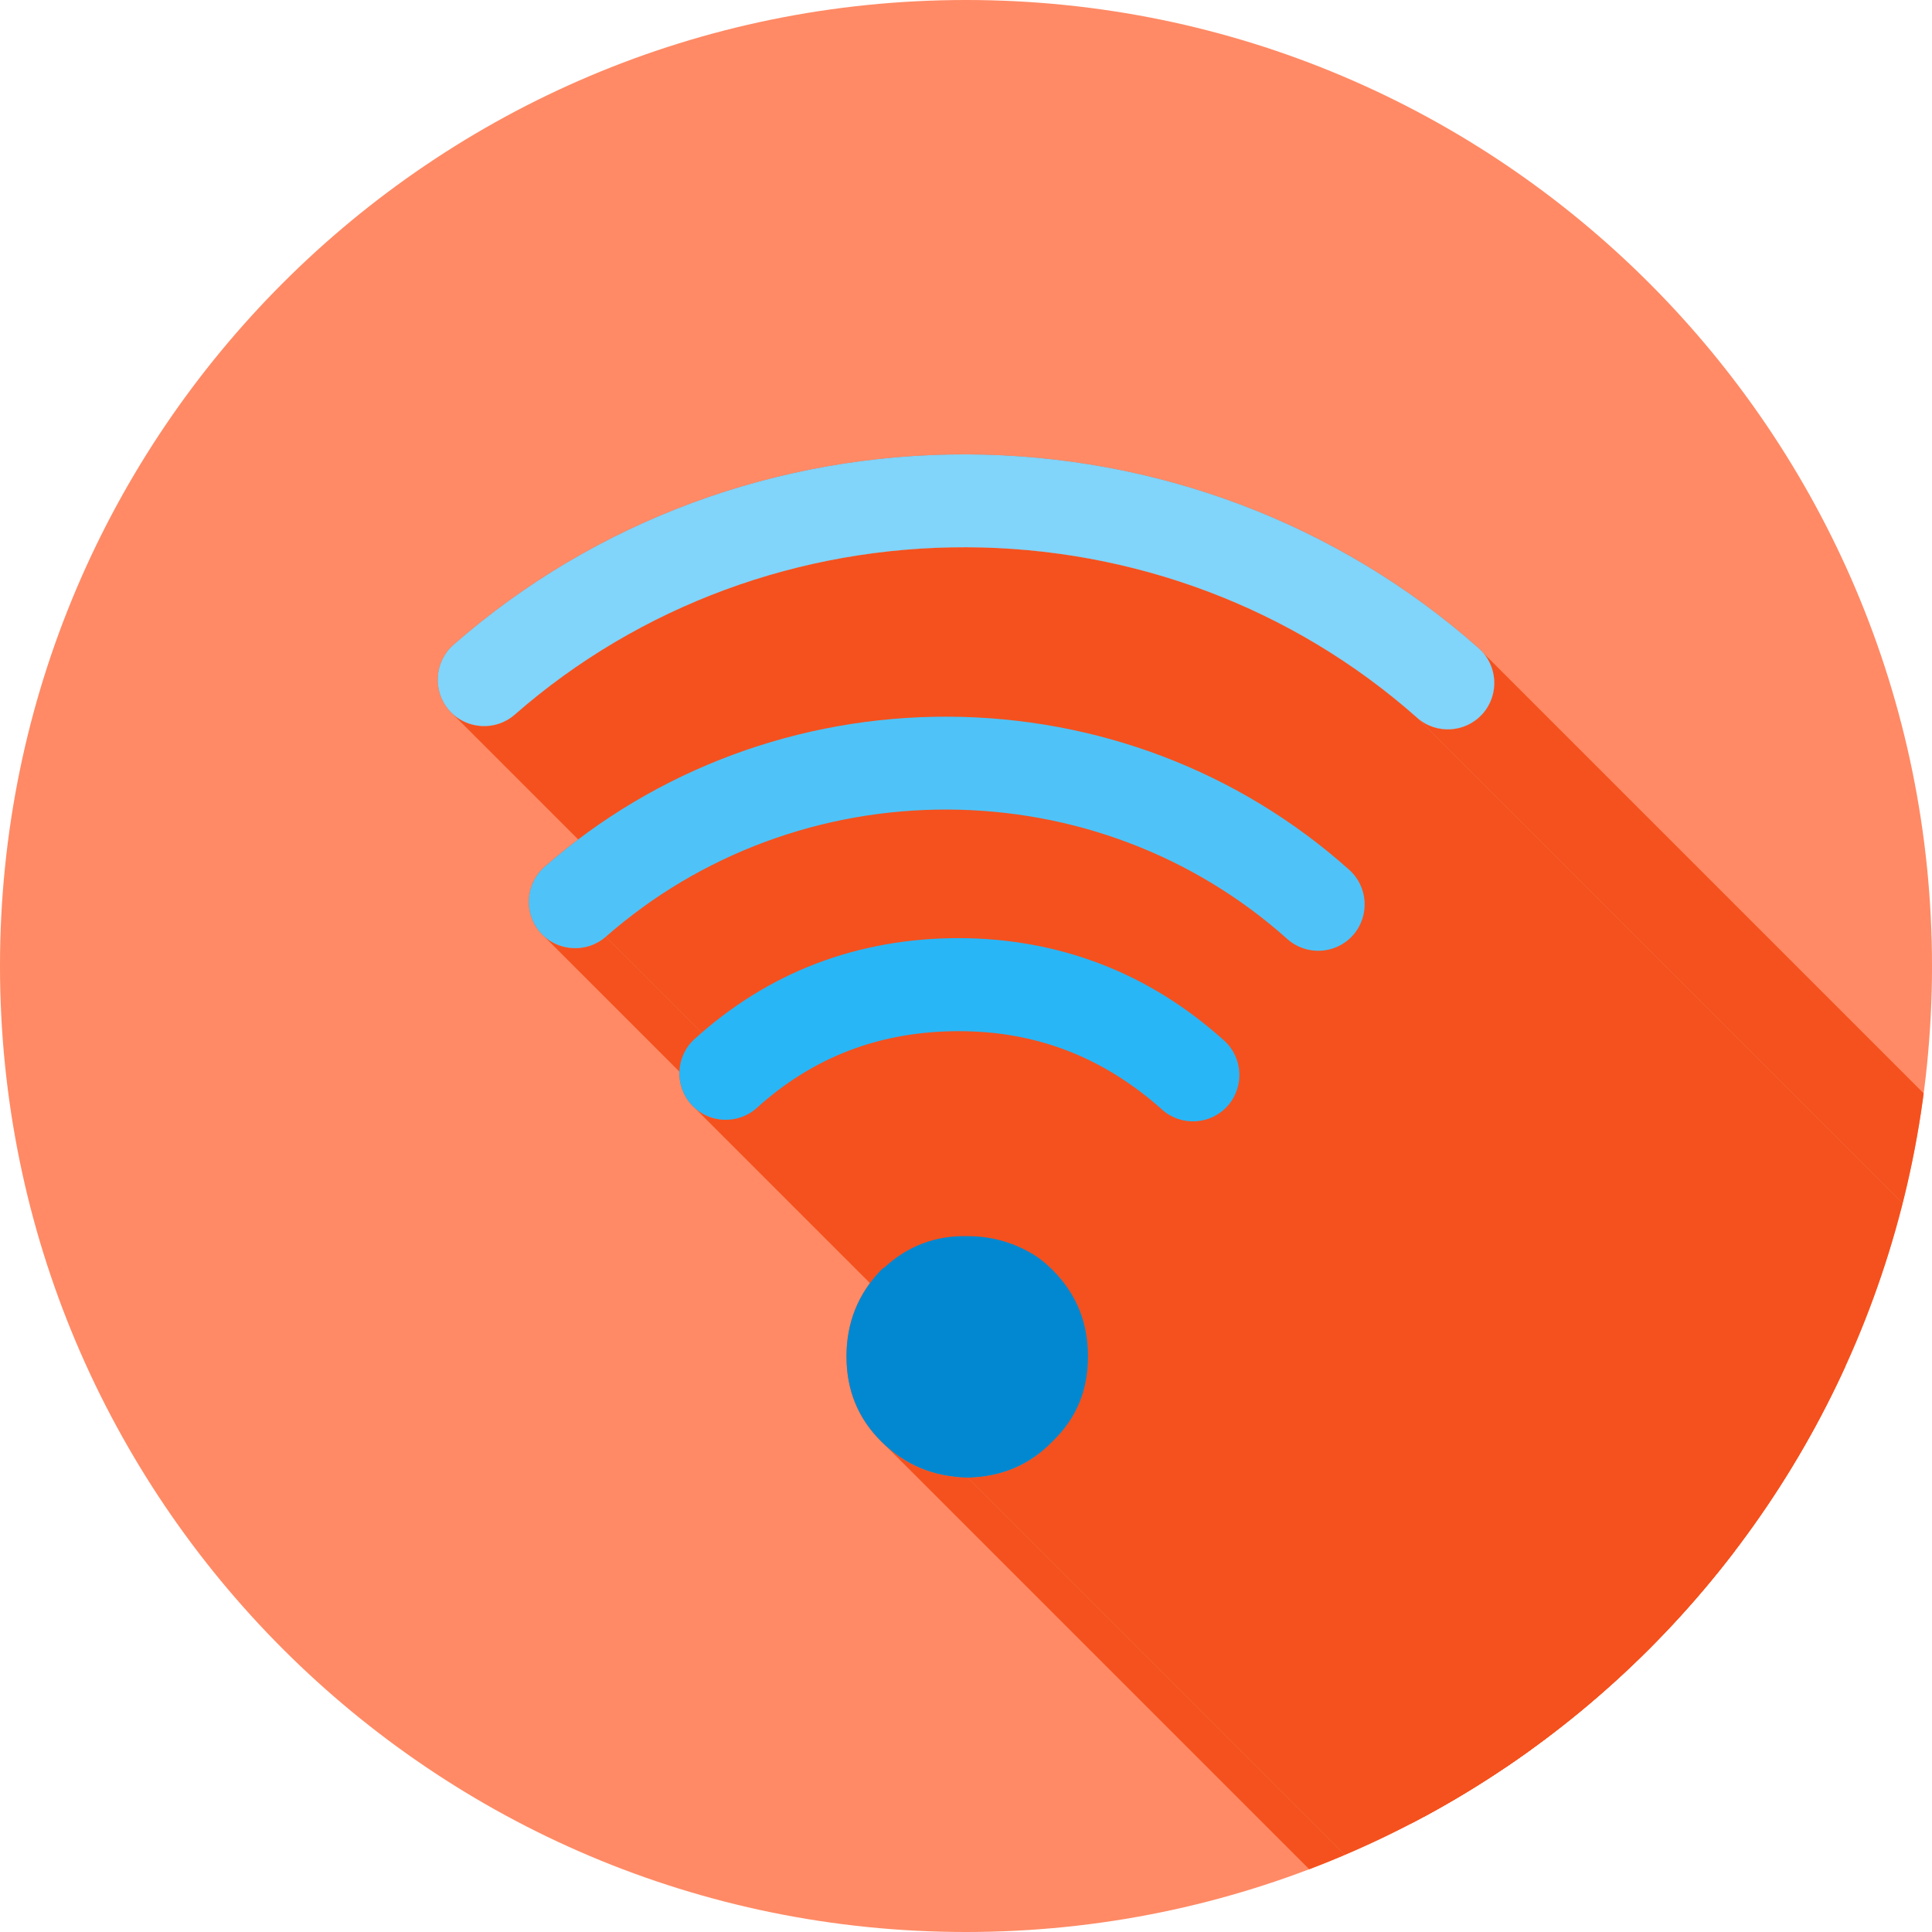 <?xml version="1.0" encoding="UTF-8"?>
<!DOCTYPE svg PUBLIC "-//W3C//DTD SVG 1.1//EN" "http://www.w3.org/Graphics/SVG/1.1/DTD/svg11.dtd">
<!-- Creator: CorelDRAW -->
<svg xmlns="http://www.w3.org/2000/svg" xml:space="preserve" width="2048px" height="2048px" style="shape-rendering:geometricPrecision; text-rendering:geometricPrecision; image-rendering:optimizeQuality; fill-rule:evenodd; clip-rule:evenodd"
viewBox="0 0 2048 2048"
 xmlns:xlink="http://www.w3.org/1999/xlink">
 <defs>
  <style type="text/css">
   <![CDATA[
    .fil2 {fill:none}
    .fil3 {fill:#0288D1}
    .fil4 {fill:#29B6F6}
    .fil5 {fill:#4FC3F7}
    .fil6 {fill:#81D4FA}
    .fil1 {fill:#F4511E}
    .fil0 {fill:#FF8A65}
   ]]>
  </style>
   <clipPath id="id0">
    <path d="M1024 -0.001c565.539,0 1024,458.462 1024,1024 0,565.539 -458.462,1024 -1024,1024 -565.539,0 -1024,-458.462 -1024,-1024 0,-565.539 458.462,-1024 1024,-1024z"/>
   </clipPath>
 </defs>
 <g id="Layer_x0020_1">
  <path class="fil0" d="M1024 -0.001c565.539,0 1024,458.462 1024,1024 0,565.539 -458.462,1024 -1024,1024 -565.539,0 -1024,-458.462 -1024,-1024 0,-565.539 458.462,-1024 1024,-1024z"/>
  <g style="clip-path:url(#id0)">
   <g id="_466485104">
    <g>
     <polygon id="_3892949441" class="fil1" points="1572.66,692.482 2708.54,1828.36 2710.07,1830.29 2711.48,1832.28 2712.79,1834.33 2713.99,1836.42 2715.07,1838.57 2716.05,1840.75 2716.92,1842.97 2717.67,1845.22 2718.32,1847.51 2718.85,1849.82 2719.28,1852.14 2719.59,1854.49 2719.79,1856.84 2719.88,1859.2 2719.85,1861.57 2719.71,1863.93 2719.46,1866.28 2719.1,1868.63 2718.62,1870.96 2718.03,1873.27 2717.33,1875.55 2716.51,1877.81 2715.57,1880.03 2714.53,1882.22 2713.36,1884.37 2712.08,1886.47 2710.69,1888.52 2709.18,1890.51 2707.55,1892.45 2705.82,1894.3 2704.03,1896.04 2702.16,1897.68 2700.23,1899.21 2698.24,1900.62 2696.2,1901.93 2694.1,1903.13 2691.96,1904.22 2689.77,1905.2 2687.55,1906.07 2685.29,1906.82 2683.01,1907.47 2680.7,1908.01 2678.37,1908.43 2676.03,1908.74 2673.67,1908.94 2671.31,1909.03 2668.94,1909 2666.58,1908.87 2664.22,1908.62 2661.88,1908.25 2659.54,1907.77 2657.23,1907.18 2654.95,1906.48 2652.69,1905.65 2650.46,1904.72 2648.27,1903.67 2646.13,1902.5 2644.03,1901.22 2641.98,1899.82 2639.98,1898.31 2638.04,1896.68 1502.16,760.797 1504.1,762.427 1506.09,763.941 1508.14,765.338 1510.24,766.62 1512.39,767.786 1514.58,768.837 1516.81,769.772 1519.07,770.593 1521.35,771.299 1523.66,771.891 1525.99,772.369 1528.34,772.733 1530.7,772.984 1533.06,773.122 1535.43,773.147 1537.79,773.058 1540.14,772.858 1542.49,772.547 1544.82,772.123 1547.13,771.588 1549.41,770.94 1551.67,770.183 1553.89,769.315 1556.08,768.336 1558.22,767.247 1560.32,766.048 1562.36,764.741 1564.35,763.323 1566.28,761.796 1568.15,760.162 1569.94,758.418 1571.67,756.566 1573.3,754.631 1574.81,752.636 1576.2,750.585 1577.48,748.485 1578.64,746.339 1579.69,744.152 1580.63,741.928 1581.45,739.669 1582.15,737.384 1582.74,735.074 1583.22,732.745 1583.58,730.4 1583.83,728.045 1583.97,725.683 1584,723.319 1583.91,720.958 1583.71,718.604 1583.4,716.261 1582.97,713.933 1582.44,711.625 1581.79,709.342 1581.04,707.088 1580.17,704.867 1579.19,702.683 1578.1,700.541 1576.91,698.445 1575.6,696.401 1574.19,694.412 "/>
     <polygon id="_389279752" class="fil1" points="1502.16,760.797 2638.04,1896.68 2625.58,1885.88 2612.89,1875.4 2600,1865.24 2586.89,1855.39 2573.59,1845.87 2560.1,1836.67 2546.42,1827.79 2532.55,1819.24 2518.51,1811.01 2504.3,1803.11 2489.93,1795.55 2475.39,1788.32 2460.71,1781.42 2445.88,1774.85 2430.9,1768.63 2415.79,1762.74 2400.56,1757.19 2385.2,1751.99 2369.72,1747.13 2354.13,1742.61 2338.43,1738.45 2322.64,1734.63 2306.75,1731.16 2290.77,1728.04 2274.71,1725.28 2258.58,1722.88 2242.37,1720.83 2226.1,1719.14 2209.77,1717.81 2193.38,1716.84 2176.95,1716.23 2160.48,1716 2144,1716.12 2127.57,1716.62 2111.17,1717.47 2094.82,1718.69 2078.53,1720.27 2062.3,1722.21 2046.14,1724.5 2030.06,1727.15 2014.05,1730.16 1998.13,1733.51 1982.3,1737.22 1966.57,1741.28 1950.93,1745.69 1935.41,1750.44 1920.01,1755.54 1904.73,1760.98 1889.57,1766.76 1874.54,1772.88 1859.66,1779.34 1844.92,1786.14 1830.33,1793.28 1815.89,1800.74 1801.62,1808.54 1787.52,1816.68 1773.59,1825.14 1759.84,1833.93 1746.28,1843.04 1732.91,1852.48 1719.74,1862.24 1706.77,1872.33 1694.02,1882.73 1681.48,1893.46 1679.53,1895.07 1677.53,1896.57 1675.48,1897.95 1673.37,1899.21 1671.22,1900.36 1669.03,1901.39 1666.8,1902.31 1664.53,1903.12 1662.24,1903.81 1659.93,1904.38 1657.59,1904.85 1655.24,1905.2 1652.88,1905.43 1650.51,1905.56 1648.15,1905.57 1645.78,1905.47 1643.42,1905.25 1641.08,1904.93 1638.75,1904.49 1636.44,1903.94 1634.16,1903.29 1631.91,1902.52 1629.69,1901.64 1627.51,1900.65 1625.37,1899.55 1623.28,1898.35 1621.24,1897.03 1619.26,1895.61 1617.34,1894.07 1615.49,1892.43 479.608,756.55 481.463,758.19 483.382,759.723 485.363,761.148 487.4,762.464 489.488,763.671 491.626,764.768 493.806,765.756 496.024,766.635 498.278,767.403 500.561,768.061 502.869,768.609 505.198,769.045 507.543,769.369 509.9,769.583 512.265,769.685 514.633,769.673 517,769.55 519.359,769.314 521.71,768.964 524.045,768.503 526.36,767.926 528.652,767.236 530.915,766.431 533.146,765.512 535.34,764.479 537.492,763.329 539.598,762.064 541.653,760.684 543.654,759.187 545.594,757.574 558.135,746.851 570.893,736.446 583.86,726.361 597.031,716.598 610.401,707.158 623.963,698.043 637.71,689.254 651.638,680.794 665.741,672.662 680.012,664.861 694.445,657.393 709.035,650.259 723.777,643.46 738.662,637 753.687,630.877 768.844,625.094 784.127,619.654 799.534,614.556 815.053,609.804 830.684,605.398 846.416,601.34 862.247,597.631 878.169,594.274 894.175,591.27 910.263,588.619 926.423,586.324 942.652,584.386 958.941,582.808 975.288,581.589 991.684,580.733 1008.12,580.241 1024.6,580.113 1041.07,580.352 1057.5,580.955 1073.89,581.924 1090.22,583.254 1106.49,584.944 1122.69,586.993 1138.83,589.399 1154.89,592.161 1170.87,595.277 1186.76,598.746 1202.55,602.565 1218.25,606.732 1233.84,611.247 1249.32,616.107 1264.68,621.311 1279.91,626.858 1295.02,632.745 1309.99,638.971 1324.83,645.536 1339.51,652.434 1354.05,659.667 1368.42,667.232 1382.63,675.128 1396.67,683.353 1410.54,691.906 1424.22,700.784 1437.71,709.985 1451.01,719.509 1464.11,729.355 1477.01,739.518 1489.7,749.999 "/>
     <polygon id="_389302816" class="fil1" points="1433.8,925.561 2569.68,2061.44 2571.31,2063.32 2572.82,2065.25 2574.23,2067.25 2575.53,2069.3 2576.71,2071.4 2577.79,2073.55 2578.75,2075.74 2579.61,2077.97 2580.36,2080.23 2580.99,2082.51 2581.51,2084.82 2581.92,2087.15 2582.22,2089.5 2582.41,2091.85 2582.48,2094.22 2582.45,2096.58 2582.3,2098.94 2582.03,2101.3 2581.66,2103.64 2581.17,2105.97 2580.56,2108.28 2579.84,2110.56 2579.01,2112.81 2578.07,2115.03 2577.01,2117.21 2575.83,2119.35 2574.54,2121.45 2573.13,2123.49 2571.61,2125.48 2569.97,2127.4 1434.09,991.522 1435.73,989.594 1437.25,987.608 1438.66,985.566 1439.95,983.472 1441.12,981.331 1442.19,979.149 1443.13,976.929 1443.96,974.676 1444.68,972.393 1445.29,970.086 1445.78,967.758 1446.15,965.415 1446.42,963.061 1446.57,960.699 1446.6,958.335 1446.53,955.972 1446.34,953.617 1446.04,951.271 1445.63,948.941 1445.11,946.629 1444.47,944.343 1443.73,942.085 1442.87,939.858 1441.91,937.67 1440.83,935.521 1439.64,933.42 1438.35,931.368 1436.94,929.372 1435.43,927.435 "/>
     <polygon id="_389307544" class="fil1" points="1434.09,991.522 2569.97,2127.4 2568.24,2129.25 2566.43,2130.98 2564.56,2132.6 2562.62,2134.12 2560.62,2135.52 2558.57,2136.82 2556.47,2138.01 2554.32,2139.08 2552.14,2140.05 2549.91,2140.9 2547.65,2141.65 2545.36,2142.28 2543.05,2142.8 2540.72,2143.22 2538.38,2143.51 2536.02,2143.7 2533.66,2143.78 2531.3,2143.74 2528.93,2143.59 2526.58,2143.33 2524.24,2142.95 2521.91,2142.46 2519.6,2141.86 2517.32,2141.14 2515.07,2140.31 2512.85,2139.36 2510.67,2138.3 2508.53,2137.12 2506.43,2135.83 2504.39,2134.43 2502.4,2132.9 2500.48,2131.27 1364.59,995.384 1366.52,997.022 1368.51,998.544 1370.55,999.95 1372.65,1001.24 1374.78,1002.42 1376.97,1003.48 1379.19,1004.42 1381.44,1005.26 1383.72,1005.97 1386.03,1006.58 1388.36,1007.07 1390.7,1007.44 1393.05,1007.71 1395.42,1007.86 1397.78,1007.89 1400.14,1007.82 1402.5,1007.63 1404.84,1007.33 1407.17,1006.92 1409.48,1006.4 1411.77,1005.77 1414.03,1005.02 1416.25,1004.17 1418.44,1003.2 1420.59,1002.12 1422.69,1000.94 1424.74,999.641 1426.74,998.235 1428.68,996.72 1430.55,995.096 1432.36,993.363 "/>
     <polygon id="_389291848" class="fil1" points="1364.59,995.384 2500.48,2131.27 2491.09,2123.07 2481.55,2115.11 2471.84,2107.39 2461.98,2099.91 2451.96,2092.68 2441.81,2085.69 2431.5,2078.95 2421.07,2072.45 2410.49,2066.21 2399.79,2060.21 2388.97,2054.47 2378.02,2048.97 2366.96,2043.73 2355.79,2038.75 2344.51,2034.02 2333.12,2029.55 2321.64,2025.34 2310.06,2021.39 2298.39,2017.69 2286.64,2014.27 2274.8,2011.1 2262.89,2008.2 2250.91,2005.57 2238.85,2003.2 2226.74,2001.1 2214.56,1999.27 2202.32,1997.71 2190.04,1996.43 2177.71,1995.42 2165.33,1994.68 2152.92,1994.22 2140.47,1994.04 2128,1994.13 2115.55,1994.51 2103.14,1995.16 2090.77,1996.09 2078.44,1997.29 2066.16,1998.77 2053.93,2000.52 2041.75,2002.54 2029.64,2004.83 2017.59,2007.39 2005.61,2010.22 1993.7,2013.31 1981.87,2016.66 1970.13,2020.28 1958.47,2024.16 1946.91,2028.3 1935.44,2032.7 1924.07,2037.36 1912.81,2042.27 1901.66,2047.44 1890.62,2052.86 1879.7,2058.53 1868.91,2064.46 1858.24,2070.63 1847.7,2077.06 1837.3,2083.72 1827.05,2090.64 1816.93,2097.8 1806.97,2105.2 1797.16,2112.84 1787.51,2120.72 1778.02,2128.84 642.143,992.962 651.63,984.841 661.28,976.958 671.088,969.315 681.05,961.914 691.164,954.755 701.422,947.841 711.821,941.173 722.358,934.75 733.026,928.576 743.822,922.652 754.742,916.979 765.779,911.558 776.931,906.389 788.193,901.477 799.561,896.82 811.028,892.42 822.594,888.281 834.25,884.401 845.994,880.782 857.821,877.426 869.727,874.335 881.707,871.509 893.755,868.951 905.87,866.661 918.044,864.64 930.276,862.889 942.559,861.412 954.889,860.208 967.262,859.279 979.673,858.627 992.118,858.251 1004.59,858.155 1017.04,858.338 1029.45,858.799 1041.83,859.535 1054.16,860.547 1066.44,861.832 1078.68,863.389 1090.85,865.217 1102.97,867.316 1115.03,869.683 1127.01,872.318 1138.92,875.218 1150.76,878.383 1162.51,881.812 1174.18,885.504 1185.76,889.456 1197.24,893.668 1208.62,898.139 1219.91,902.867 1231.08,907.851 1242.14,913.091 1253.09,918.584 1263.91,924.329 1274.61,930.326 1285.19,936.571 1295.62,943.066 1305.92,949.808 1316.08,956.796 1326.1,964.028 1335.96,971.506 1345.66,979.224 1355.21,987.184 "/>
     <polygon id="_389283184" class="fil1" points="642.143,992.962 1778.02,2128.84 1776.08,2130.46 1774.08,2131.96 1772.03,2133.34 1769.92,2134.6 1767.77,2135.75 1765.58,2136.79 1763.35,2137.71 1761.08,2138.52 1758.79,2139.21 1756.48,2139.78 1754.14,2140.25 1751.79,2140.59 1749.43,2140.83 1747.06,2140.96 1744.69,2140.97 1742.33,2140.87 1739.97,2140.65 1737.62,2140.33 1735.29,2139.89 1732.99,2139.34 1730.7,2138.69 1728.45,2137.92 1726.23,2137.04 1724.05,2136.05 1721.91,2134.95 1719.82,2133.74 1717.78,2132.43 1715.8,2131 1713.88,2129.47 1712.03,2127.83 576.147,991.947 578.001,993.589 579.922,995.122 581.902,996.546 583.94,997.862 586.03,999.069 588.168,1000.17 590.348,1001.16 592.568,1002.04 594.821,1002.8 597.104,1003.46 599.413,1004.01 601.743,1004.44 604.089,1004.77 606.447,1004.98 608.813,1005.08 611.181,1005.07 613.548,1004.95 615.908,1004.71 618.258,1004.36 620.594,1003.9 622.91,1003.32 625.202,1002.63 627.466,1001.83 629.697,1000.91 631.89,999.872 634.042,998.722 636.148,997.456 638.203,996.074 640.203,994.576 "/>
     <polygon id="_389300608" class="fil1" points="1299.29,1104.58 2435.17,2240.47 2436.9,2242.27 2438.52,2244.15 2440.04,2246.08 2441.44,2248.08 2442.74,2250.13 2443.92,2252.23 2445,2254.38 2445.97,2256.57 2446.82,2258.8 2447.56,2261.05 2448.2,2263.34 2448.72,2265.65 2449.13,2267.98 2449.43,2270.33 2449.62,2272.68 2449.69,2275.04 2449.65,2277.41 2449.5,2279.77 2449.24,2282.12 2448.86,2284.46 2448.37,2286.79 2447.77,2289.1 2447.05,2291.38 2446.22,2293.63 2445.27,2295.85 2444.21,2298.03 2443.04,2300.17 2441.75,2302.27 2440.34,2304.31 2438.82,2306.29 2437.18,2308.22 2435.45,2310.06 2433.64,2311.8 2431.77,2313.42 2429.83,2314.94 2427.83,2316.34 2425.78,2317.64 2423.68,2318.82 2421.53,2319.9 2419.34,2320.87 2417.11,2321.72 2414.85,2322.47 2412.57,2323.1 2410.26,2323.62 2407.92,2324.03 2405.58,2324.33 2403.22,2324.52 2400.86,2324.6 2398.49,2324.56 2396.13,2324.41 2393.78,2324.14 2391.43,2323.77 2389.11,2323.28 2386.8,2322.67 2384.52,2321.95 2382.26,2321.12 2380.04,2320.17 2377.86,2319.11 2375.72,2317.94 2373.63,2316.64 2371.58,2315.24 2369.6,2313.71 2367.67,2312.07 1231.79,1176.19 1233.72,1177.83 1235.7,1179.35 1237.75,1180.76 1239.84,1182.05 1241.98,1183.23 1244.16,1184.29 1246.38,1185.24 1248.64,1186.07 1250.92,1186.79 1253.22,1187.39 1255.55,1187.89 1257.9,1188.26 1260.25,1188.53 1262.61,1188.68 1264.98,1188.71 1267.34,1188.64 1269.7,1188.45 1272.04,1188.15 1274.37,1187.74 1276.69,1187.22 1278.97,1186.59 1281.23,1185.84 1283.46,1184.98 1285.65,1184.02 1287.8,1182.94 1289.9,1181.76 1291.95,1180.46 1293.95,1179.05 1295.88,1177.54 1297.76,1175.91 1299.57,1174.18 1301.3,1172.34 1302.94,1170.41 1304.46,1168.43 1305.87,1166.38 1307.16,1164.29 1308.33,1162.15 1309.39,1159.97 1310.34,1157.75 1311.17,1155.5 1311.89,1153.21 1312.49,1150.91 1312.98,1148.58 1313.36,1146.24 1313.62,1143.88 1313.77,1141.52 1313.81,1139.16 1313.74,1136.8 1313.55,1134.44 1313.25,1132.1 1312.84,1129.77 1312.32,1127.46 1311.68,1125.17 1310.94,1122.91 1310.08,1120.69 1309.12,1118.5 1308.04,1116.35 1306.86,1114.25 1305.56,1112.2 1304.16,1110.2 1302.64,1108.26 1301.02,1106.39 "/>
     <polygon id="_389301904" class="fil1" points="1231.79,1176.19 2367.67,2312.07 2366.25,2310.8 2364.82,2309.54 2363.38,2308.29 2361.94,2307.04 2360.49,2305.81 2359.04,2304.57 2357.57,2303.35 2356.11,2302.14 2354.63,2300.93 2353.15,2299.73 2351.67,2298.54 2350.17,2297.35 2348.67,2296.18 2347.17,2295.01 2345.66,2293.85 2344.14,2292.7 2342.61,2291.56 2341.08,2290.43 2339.55,2289.3 2338,2288.18 2336.45,2287.07 2334.9,2285.97 2333.34,2284.88 2331.77,2283.8 2330.2,2282.73 2328.62,2281.66 2327.03,2280.61 2325.44,2279.56 2323.84,2278.52 2322.24,2277.49 2320.62,2276.47 2319.01,2275.46 2317.47,2274.51 2315.93,2273.57 2314.38,2272.64 2312.82,2271.71 2311.26,2270.8 2309.7,2269.89 2308.13,2269 2306.56,2268.11 2304.98,2267.23 2303.39,2266.36 2301.81,2265.5 2300.21,2264.65 2298.61,2263.81 2297.01,2262.97 2295.4,2262.15 2293.79,2261.34 2292.17,2260.53 2290.55,2259.74 2288.92,2258.95 2287.29,2258.18 2285.66,2257.41 2284.02,2256.66 2282.37,2255.91 2280.72,2255.18 2279.07,2254.45 2277.41,2253.73 2275.75,2253.03 2274.08,2252.33 2272.4,2251.65 2270.73,2250.97 2269.05,2250.3 2267.36,2249.65 2265.67,2249 2263.98,2248.37 2262.29,2247.75 2260.59,2247.13 2258.89,2246.53 2257.19,2245.94 2255.48,2245.36 2253.77,2244.78 2252.06,2244.22 2250.34,2243.67 2248.62,2243.13 2246.9,2242.6 2245.18,2242.07 2243.45,2241.56 2241.72,2241.06 2239.98,2240.57 2238.25,2240.09 2236.51,2239.62 2234.76,2239.16 2233.02,2238.71 2231.27,2238.27 2229.52,2237.84 2227.76,2237.42 2226.01,2237.01 2224.25,2236.61 2222.49,2236.23 2220.72,2235.85 2218.96,2235.48 2217.19,2235.12 2215.42,2234.77 2213.65,2234.44 2211.87,2234.11 2210.02,2233.78 2208.17,2233.47 2206.31,2233.16 2204.45,2232.87 2202.6,2232.59 2200.74,2232.31 2198.88,2232.05 2197.01,2231.8 2195.15,2231.57 2193.28,2231.34 2191.42,2231.12 2189.55,2230.92 2187.68,2230.72 2185.81,2230.54 2183.94,2230.37 2182.07,2230.21 2180.19,2230.05 2178.32,2229.91 2176.44,2229.78 2174.57,2229.66 2172.69,2229.55 2170.82,2229.45 2168.94,2229.35 2167.06,2229.27 2165.18,2229.2 2163.31,2229.14 2161.43,2229.09 2159.55,2229.05 2157.67,2229.01 2155.79,2228.99 2153.91,2228.98 2152.03,2228.97 2148.32,2228.99 2144.62,2229.05 2140.92,2229.14 2137.22,2229.27 2133.53,2229.44 2129.84,2229.64 2126.16,2229.89 2122.48,2230.17 2118.81,2230.49 2115.14,2230.85 2111.48,2231.25 2107.83,2231.69 2104.18,2232.18 2100.54,2232.7 2096.9,2233.26 2093.27,2233.86 2089.65,2234.51 2086.04,2235.19 2082.44,2235.92 2078.84,2236.69 2075.25,2237.51 2071.67,2238.36 2068.1,2239.26 2064.54,2240.2 2060.99,2241.19 2057.45,2242.22 2053.91,2243.3 2050.39,2244.41 2046.88,2245.58 2043.38,2246.79 2039.89,2248.04 2036.41,2249.34 2033,2250.67 2029.61,2252.03 2026.24,2253.44 2022.9,2254.88 2019.58,2256.36 2016.28,2257.88 2013,2259.44 2009.74,2261.04 2006.51,2262.68 2003.3,2264.35 2000.11,2266.06 1996.94,2267.81 1993.8,2269.6 1990.67,2271.42 1987.57,2273.28 1984.49,2275.18 1981.44,2277.11 1978.4,2279.07 1975.39,2281.08 1972.4,2283.11 1969.43,2285.19 1966.49,2287.29 1963.56,2289.44 1960.66,2291.61 1957.78,2293.82 1954.93,2296.06 1952.1,2298.34 1949.28,2300.65 1946.49,2302.99 1943.73,2305.37 1940.98,2307.78 1938.26,2310.21 1936.34,2311.86 1934.36,2313.4 1932.33,2314.82 1930.25,2316.12 1928.11,2317.31 1925.94,2318.38 1923.72,2319.34 1921.47,2320.19 1919.19,2320.92 1916.89,2321.53 1914.57,2322.04 1912.23,2322.43 1909.87,2322.7 1907.51,2322.87 1905.15,2322.92 1902.78,2322.86 1900.43,2322.68 1898.08,2322.4 1895.75,2322 1893.43,2321.49 1891.14,2320.87 1888.88,2320.14 1886.65,2319.29 1884.45,2318.34 1882.3,2317.27 1880.19,2316.1 1878.13,2314.81 1876.13,2313.42 1874.18,2311.92 1872.3,2310.3 736.42,1174.42 738.303,1176.03 740.249,1177.54 742.254,1178.93 744.312,1180.22 746.421,1181.39 748.574,1182.46 750.768,1183.41 752.999,1184.25 755.262,1184.99 757.553,1185.61 759.866,1186.12 762.199,1186.51 764.546,1186.8 766.903,1186.97 769.267,1187.04 771.63,1186.99 773.991,1186.82 776.344,1186.54 778.685,1186.15 781.009,1185.65 783.312,1185.04 785.591,1184.3 787.84,1183.46 790.054,1182.5 792.231,1181.43 794.364,1180.24 796.45,1178.93 798.484,1177.52 800.462,1175.98 802.379,1174.33 805.101,1171.89 807.846,1169.48 810.612,1167.11 813.402,1164.77 816.214,1162.46 819.048,1160.18 821.904,1157.94 824.782,1155.73 827.683,1153.55 830.606,1151.41 833.552,1149.3 836.519,1147.23 839.508,1145.19 842.521,1143.19 845.555,1141.22 848.611,1139.29 851.69,1137.4 854.79,1135.54 857.914,1133.72 861.059,1131.93 864.226,1130.18 867.416,1128.47 870.628,1126.8 873.862,1125.16 877.118,1123.56 880.396,1122 883.697,1120.48 887.019,1119 890.363,1117.55 893.73,1116.15 897.119,1114.79 900.53,1113.46 904.008,1112.16 907.498,1110.91 910.999,1109.7 914.511,1108.53 918.033,1107.41 921.564,1106.34 925.106,1105.31 928.659,1104.32 932.22,1103.38 935.79,1102.48 939.37,1101.62 942.959,1100.81 946.555,1100.04 950.16,1099.31 953.773,1098.63 957.393,1097.98 961.02,1097.38 964.655,1096.82 968.297,1096.29 971.945,1095.81 975.601,1095.37 979.261,1094.97 982.928,1094.61 986.6,1094.29 990.278,1094 993.961,1093.76 997.648,1093.55 1001.34,1093.39 1005.04,1093.26 1008.74,1093.16 1012.44,1093.11 1016.15,1093.09 1018.03,1093.09 1019.91,1093.11 1021.79,1093.13 1023.67,1093.16 1025.55,1093.21 1027.43,1093.26 1029.3,1093.32 1031.18,1093.39 1033.06,1093.47 1034.94,1093.56 1036.81,1093.67 1038.69,1093.78 1040.56,1093.9 1042.44,1094.03 1044.31,1094.17 1046.19,1094.32 1048.06,1094.48 1049.93,1094.66 1051.8,1094.84 1053.67,1095.04 1055.54,1095.24 1057.4,1095.46 1059.27,1095.68 1061.13,1095.92 1063,1096.17 1064.86,1096.43 1066.72,1096.7 1068.57,1096.99 1070.43,1097.28 1072.28,1097.58 1074.14,1097.9 1075.99,1098.23 1077.76,1098.56 1079.54,1098.89 1081.31,1099.24 1083.08,1099.6 1084.84,1099.97 1086.61,1100.34 1088.37,1100.73 1090.13,1101.13 1091.88,1101.54 1093.64,1101.96 1095.39,1102.39 1097.14,1102.83 1098.88,1103.28 1100.62,1103.74 1102.36,1104.21 1104.1,1104.69 1105.84,1105.18 1107.57,1105.68 1109.3,1106.19 1111.02,1106.71 1112.74,1107.24 1114.46,1107.79 1116.18,1108.34 1117.89,1108.9 1119.6,1109.47 1121.31,1110.06 1123.01,1110.65 1124.71,1111.25 1126.41,1111.87 1128.1,1112.49 1129.79,1113.12 1131.48,1113.77 1133.16,1114.42 1134.85,1115.09 1136.52,1115.76 1138.2,1116.45 1139.86,1117.15 1141.53,1117.85 1143.19,1118.57 1144.84,1119.29 1146.49,1120.03 1148.14,1120.78 1149.78,1121.53 1151.41,1122.3 1153.04,1123.07 1154.67,1123.86 1156.29,1124.65 1157.91,1125.46 1159.52,1126.27 1161.13,1127.09 1162.73,1127.93 1164.33,1128.77 1165.92,1129.62 1167.51,1130.48 1169.1,1131.35 1170.68,1132.23 1172.25,1133.11 1173.82,1134.01 1175.38,1134.92 1176.94,1135.83 1178.5,1136.75 1180.04,1137.69 1181.59,1138.63 1183.13,1139.58 1184.74,1140.59 1186.35,1141.61 1187.96,1142.64 1189.56,1143.68 1191.15,1144.72 1192.74,1145.78 1194.32,1146.84 1195.89,1147.92 1197.46,1149 1199.02,1150.09 1200.57,1151.19 1202.12,1152.3 1203.67,1153.42 1205.2,1154.54 1206.73,1155.68 1208.26,1156.82 1209.77,1157.97 1211.29,1159.13 1212.79,1160.3 1214.29,1161.47 1215.78,1162.66 1217.27,1163.85 1218.75,1165.05 1220.22,1166.25 1221.69,1167.47 1223.15,1168.69 1224.61,1169.92 1226.06,1171.16 1227.5,1172.41 1228.94,1173.66 1230.37,1174.92 "/>
     <path id="_389293672" class="fil1" d="M2033.21 2573.81l0 0zm-1135.88 -1135.88l0 0z"/>
     <polygon id="_389289448" class="fil1" points="1112.8,1343.33 2248.68,2479.21 2250.16,2480.63 2251.63,2482.08 1115.75,1346.2 1114.28,1344.75 "/>
     <polygon id="_389292712" class="fil1" points="1115.75,1346.2 2251.63,2482.08 2253.97,2484.47 2256.23,2486.89 2258.42,2489.35 2260.53,2491.83 2262.56,2494.34 2264.51,2496.88 2266.39,2499.46 2268.2,2502.06 2269.93,2504.7 2271.58,2507.36 2273.16,2510.06 2274.66,2512.79 2276.09,2515.55 2277.44,2518.34 2278.72,2521.16 2279.92,2524.01 2281.05,2526.89 2282.11,2529.8 2283.09,2532.74 2284,2535.72 2284.83,2538.72 2285.59,2541.76 2286.28,2544.83 2286.89,2547.92 2287.44,2551.05 2287.91,2554.21 2288.3,2557.4 2288.63,2560.62 2288.88,2563.87 2289.06,2567.16 2289.16,2570.47 2289.2,2573.81 1153.32,1437.93 1153.28,1434.59 1153.18,1431.27 1153,1427.99 1152.74,1424.74 1152.42,1421.52 1152.02,1418.33 1151.56,1415.17 1151.01,1412.04 1150.4,1408.94 1149.71,1405.88 1148.95,1402.84 1148.12,1399.84 1147.21,1396.86 1146.23,1393.92 1145.17,1391.01 1144.04,1388.12 1142.84,1385.27 1141.56,1382.45 1140.21,1379.66 1138.78,1376.91 1137.28,1374.18 1135.7,1371.48 1134.04,1368.81 1132.32,1366.18 1130.51,1363.57 1128.63,1361 1126.68,1358.46 1124.64,1355.94 1122.54,1353.46 1120.35,1351.01 1118.09,1348.59 "/>
     <polygon id="_389311408" class="fil1" points="1153.32,1437.93 2289.2,2573.81 2289.16,2577.15 2289.06,2580.45 2288.88,2583.72 2288.63,2586.95 2288.3,2590.15 2287.91,2593.31 2287.44,2596.44 2286.89,2599.53 2286.28,2602.59 2285.59,2605.61 2284.83,2608.6 2284,2611.56 2283.09,2614.48 2282.11,2617.37 2281.05,2620.23 2279.92,2623.05 2278.72,2625.84 2277.44,2628.59 2276.09,2631.32 2274.66,2634 2273.16,2636.66 2271.58,2639.29 2269.93,2641.88 2268.2,2644.44 2266.39,2646.97 2264.51,2649.47 2262.56,2651.93 2260.53,2654.37 2258.42,2656.77 2256.23,2659.14 2253.97,2661.48 2251.63,2663.79 1115.75,1527.91 1118.09,1525.6 1120.35,1523.26 1122.54,1520.89 1124.64,1518.48 1126.68,1516.05 1128.63,1513.58 1130.51,1511.09 1132.32,1508.56 1134.04,1506 1135.7,1503.41 1137.28,1500.78 1138.78,1498.12 1140.21,1495.43 1141.56,1492.71 1142.84,1489.95 1144.04,1487.17 1145.17,1484.34 1146.23,1481.49 1147.21,1478.6 1148.12,1475.68 1148.95,1472.72 1149.71,1469.73 1150.4,1466.71 1151.01,1463.65 1151.56,1460.56 1152.02,1457.43 1152.42,1454.27 1152.74,1451.07 1153,1447.84 1153.18,1444.57 1153.28,1441.27 "/>
     <polygon id="_389296360" class="fil1" points="1115.75,1527.91 2251.63,2663.79 2249.32,2666.12 2246.98,2668.38 2244.61,2670.57 2242.21,2672.67 2239.78,2674.71 2237.31,2676.66 2234.82,2678.55 2232.29,2680.36 2229.73,2682.09 2227.14,2683.75 2224.51,2685.34 2221.85,2686.85 2219.17,2688.29 2216.44,2689.66 2213.69,2690.95 2210.9,2692.18 2208.08,2693.33 2205.22,2694.41 2202.34,2695.42 2199.41,2696.36 2196.46,2697.23 2193.47,2698.03 2190.44,2698.76 2187.38,2699.42 2184.29,2700.01 2181.16,2700.53 2178,2700.98 2174.8,2701.36 2171.56,2701.68 2168.29,2701.93 2164.99,2702.11 2161.65,2702.22 1025.76,1566.34 1029.11,1566.23 1032.41,1566.04 1035.68,1565.8 1038.92,1565.48 1042.12,1565.1 1045.28,1564.64 1048.41,1564.12 1051.5,1563.53 1054.56,1562.87 1057.59,1562.14 1060.58,1561.35 1063.53,1560.48 1066.45,1559.54 1069.34,1558.53 1072.2,1557.45 1075.02,1556.3 1077.81,1555.07 1080.56,1553.78 1083.28,1552.41 1085.97,1550.97 1088.63,1549.45 1091.25,1547.87 1093.85,1546.21 1096.41,1544.47 1098.94,1542.66 1101.43,1540.78 1103.9,1538.83 1106.33,1536.79 1108.73,1534.69 1111.1,1532.5 1113.44,1530.24 "/>
     <polygon id="_389306488" class="fil1" points="1025.76,1566.34 2161.65,2702.22 2158.3,2702.11 2154.99,2701.93 2151.71,2701.68 2148.46,2701.36 2145.24,2700.98 2142.05,2700.53 2138.89,2700.01 2135.76,2699.42 2132.66,2698.76 2129.6,2698.03 2126.56,2697.23 2123.56,2696.36 2120.58,2695.42 2117.64,2694.41 2114.73,2693.33 2111.85,2692.18 2109,2690.95 2106.18,2689.66 2103.39,2688.29 2100.63,2686.85 2097.9,2685.34 2095.21,2683.75 2092.54,2682.09 2089.9,2680.36 2087.3,2678.55 2084.73,2676.66 2082.18,2674.71 2079.67,2672.67 2077.19,2670.57 2074.74,2668.38 938.855,1532.5 941.307,1534.69 943.789,1536.79 946.301,1538.83 948.844,1540.78 951.418,1542.66 954.022,1544.47 956.658,1546.21 959.324,1547.87 962.02,1549.45 964.749,1550.97 967.507,1552.41 970.295,1553.78 973.116,1555.07 975.966,1556.3 978.848,1557.45 981.759,1558.53 984.702,1559.54 987.676,1560.48 990.681,1561.35 993.717,1562.14 996.783,1562.87 999.88,1563.53 1003.01,1564.12 1006.17,1564.64 1009.35,1565.1 1012.58,1565.48 1015.83,1565.8 1019.11,1566.04 1022.42,1566.23 "/>
    </g>
    <path id="_466484336" class="fil1" d="M1024.77 481.666c199.884,0.669 392.894,72.656 542.672,205.428 20.3,17.994 22.208,49.154 4.23,69.472 -17.988,20.328 -49.188,22.241 -69.504,4.231 -131.811,-116.847 -301.669,-180.096 -477.563,-180.684 -175.947,-0.589 -346.405,61.386 -479.007,177.461 -20.367,17.828 -51.657,15.739 -69.48,-4.629 -17.82,-20.367 -15.733,-51.647 4.629,-69.472 150.601,-131.83 344.148,-202.477 544.023,-201.807zm-19.998 278.042c157.1,0.554 308.229,57.449 425.459,162.313 20.225,18.091 21.956,49.279 3.863,69.501 -18.093,20.221 -49.274,21.952 -69.496,3.862 -99.206,-88.74 -227.073,-136.76 -360.001,-137.229 -133.204,-0.47 -262.152,46.909 -362.45,134.806 -20.362,17.843 -51.665,15.752 -69.49,-4.619 -17.818,-20.363 -15.729,-51.632 4.617,-69.463 118.296,-103.669 270.357,-159.727 427.498,-159.171zm162.162 262.184c23.77,9.155 46.592,20.547 68.228,33.984 22.13,13.746 42.892,29.597 62.29,46.974 20.207,18.098 21.941,49.271 3.852,69.489 -18.096,20.224 -49.292,21.96 -69.51,3.852 -15.148,-13.57 -31.384,-25.879 -48.663,-36.612 -16.387,-10.179 -33.642,-18.876 -51.647,-25.812 -17.971,-6.921 -36.54,-12.11 -55.491,-15.536 -19.734,-3.567 -39.794,-5.14 -59.838,-5.14 -39.569,0 -78.578,6.252 -115.621,20.372 -36.501,13.915 -69.231,34.68 -98.151,60.87 -20.114,18.216 -51.314,16.652 -69.519,-3.468 -18.2,-20.115 -16.638,-51.294 3.467,-69.502 38.008,-34.421 81.13,-61.743 129.104,-80.03 48.3,-18.411 99.097,-26.883 150.719,-26.883 25.918,0 51.778,2.281 77.284,6.892 25.094,4.538 49.699,11.385 73.495,20.551zm-269.599 416.039l0 0zm40.208 -94.357c24.464,-22.7 54.174,-34.086 88.225,-33.172 24.471,0 46.316,6.091 66.398,17.456 7.872,4.352 15.718,10.473 23.589,18.345 25.35,25.325 37.567,55.895 37.567,91.729 0,35.796 -12.217,65.505 -37.567,89.976 -24.471,25.319 -54.151,37.573 -89.987,38.433 -35.83,-0.86 -66.393,-13.114 -91.719,-38.433 -24.473,-24.471 -36.715,-54.181 -36.726,-89.976 0,-35.835 12.254,-66.404 36.726,-91.729 0.889,-0.885 1.744,-1.744 3.494,-2.628z"/>
   </g>
  </g>
  <path class="fil2" d="M1024 -0.001c565.539,0 1024,458.462 1024,1024 0,565.539 -458.462,1024 -1024,1024 -565.539,0 -1024,-458.462 -1024,-1024 0,-565.539 458.462,-1024 1024,-1024z"/>
  <path class="fil3" d="M897.331 1437.93c0,35.794 12.242,65.504 36.715,89.975 25.325,25.32 55.889,37.574 91.719,38.434 35.836,-0.86 65.516,-13.114 89.987,-38.434 25.349,-24.471 37.567,-54.181 37.567,-89.975 0,-35.835 -12.219,-66.404 -37.567,-91.73 -7.871,-7.87 -15.717,-13.991 -23.589,-18.344 -20.082,-11.365 -41.927,-17.456 -66.398,-17.456 -34.051,-0.914 -63.76,10.474 -88.225,33.172 -1.75,0.883 -2.604,1.743 -3.494,2.627 -24.473,25.326 -36.726,55.896 -36.726,91.73l0.012 0z"/>
  <path class="fil4" d="M1231.79 1176.19c-15.148,-13.57 -31.384,-25.879 -48.663,-36.612 -16.387,-10.179 -33.642,-18.876 -51.647,-25.812 -17.971,-6.921 -36.54,-12.11 -55.491,-15.536 -19.734,-3.567 -39.794,-5.14 -59.838,-5.14 -39.569,0 -78.578,6.252 -115.621,20.372 -36.501,13.915 -69.231,34.68 -98.151,60.87 -20.114,18.216 -51.314,16.652 -69.519,-3.468 -18.2,-20.115 -16.638,-51.294 3.467,-69.502 38.008,-34.421 81.13,-61.743 129.104,-80.03 48.3,-18.411 99.097,-26.883 150.719,-26.883 25.918,0 51.778,2.281 77.284,6.892 25.094,4.538 49.699,11.385 73.495,20.551 23.77,9.155 46.592,20.547 68.228,33.984 22.13,13.746 42.892,29.597 62.29,46.974 20.207,18.098 21.941,49.271 3.852,69.489 -18.096,20.224 -49.292,21.96 -69.51,3.852z"/>
  <path class="fil5" d="M1364.59 995.384c-99.206,-88.74 -227.073,-136.76 -360.001,-137.229 -133.204,-0.47 -262.152,46.909 -362.45,134.806 -20.362,17.843 -51.665,15.752 -69.49,-4.619 -17.818,-20.363 -15.729,-51.632 4.617,-69.463 118.296,-103.669 270.357,-159.727 427.498,-159.171 157.1,0.554 308.229,57.449 425.459,162.313 20.225,18.091 21.956,49.279 3.863,69.501 -18.093,20.221 -49.274,21.952 -69.496,3.862z"/>
  <path class="fil6" d="M480.743 683.473c150.601,-131.83 344.148,-202.477 544.023,-201.807 199.884,0.669 392.894,72.656 542.672,205.428 20.3,17.994 22.208,49.154 4.23,69.472 -17.988,20.328 -49.188,22.241 -69.504,4.231 -131.811,-116.847 -301.669,-180.096 -477.563,-180.684 -175.947,-0.589 -346.405,61.386 -479.007,177.461 -20.367,17.828 -51.657,15.739 -69.48,-4.629 -17.82,-20.367 -15.733,-51.647 4.629,-69.472z"/>
 </g>
</svg>
